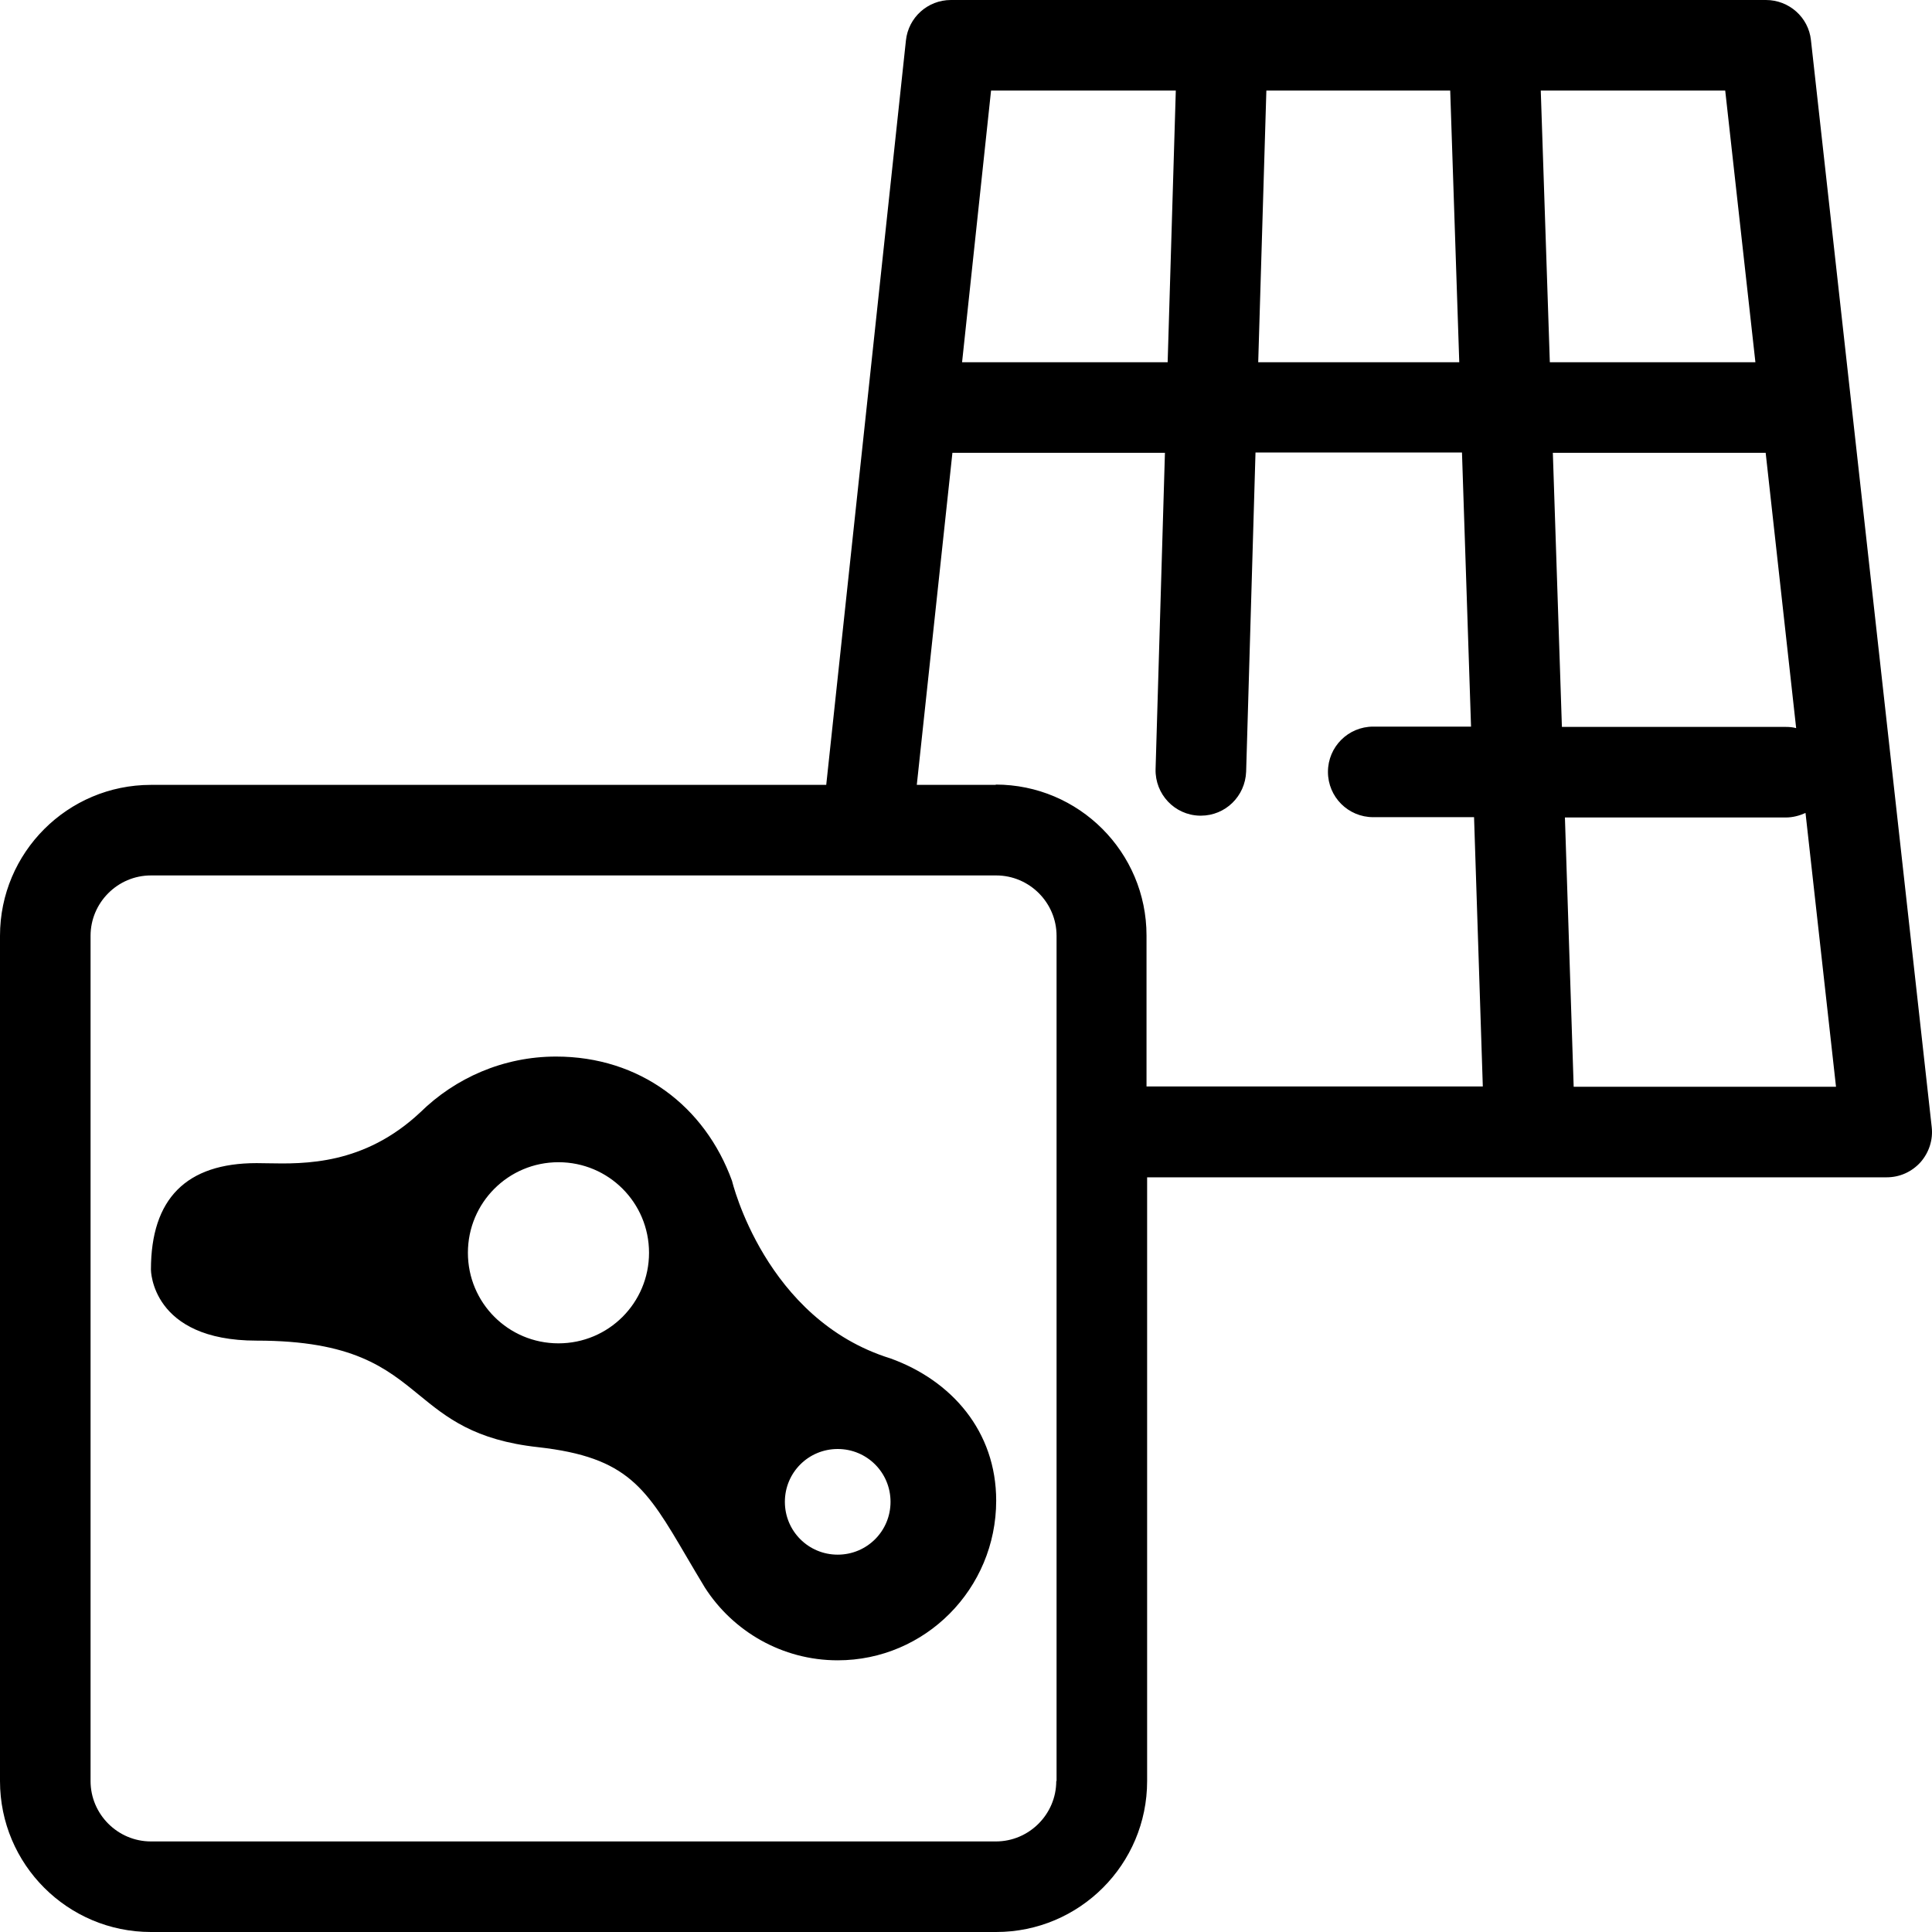 <svg width="64" height="64" viewBox="0 0 64 64" fill="none" xmlns="http://www.w3.org/2000/svg">
<path fill-rule="evenodd" clip-rule="evenodd" d="M59.99 1.33L63.99 37.33C64.04 37.76 63.9 38.18 63.62 38.5C63.33 38.82 62.93 39 62.5 39H38V59C38 61.76 35.76 64 33 64H5C2.24 64 0 61.76 0 59V31C0 28.24 2.24 26 5 26H27.37L30.01 1.34C30.09 0.58 30.73 0 31.5 0H58.5C59.26 0 59.91 0.57 59.99 1.33ZM59.16 24.08C59.28 24.08 59.39 24.09 59.5 24.12L58.49 15H51.44L51.74 24.08H59.16ZM51.34 12H58.15L57.15 3H51.04L51.34 12ZM41.68 12H48.34L48.04 3H41.95L41.68 12ZM38.68 12L38.95 3H38.94H32.83L31.87 12H38.68ZM32.99 61C34.09 61 34.99 60.1 34.99 59H35V31C35 29.9 34.1 29 33 29H5C3.9 29 3 29.9 3 31V59C3 60.1 3.9 61 5 61H32.99ZM30.37 26H32.99L32.98 25.99C35.74 25.99 37.98 28.23 37.98 30.99V35.99H49.12L48.83 27.07H45.49C44.66 27.07 43.99 26.4 43.99 25.57C43.99 24.74 44.66 24.07 45.49 24.07H48.73L48.43 14.99H41.59L41.28 25.56C41.25 26.38 40.59 27.02 39.78 27.02H39.74C38.91 27 38.26 26.31 38.28 25.48L38.59 15H31.55L30.37 26ZM51.84 27.08L52.13 36H60.82L59.81 26.93C59.61 27.02 59.39 27.08 59.16 27.08H51.84ZM24.25 39.12C24.25 39.12 25.34 43.71 29.5 45C31.52 45.73 33 47.41 33 49.71C33 52.63 30.65 55 27.75 55C25.91 55 24.28 54.04 23.35 52.59C23.13 52.228 22.932 51.89 22.748 51.577C21.41 49.296 20.811 48.274 17.83 47.94C15.713 47.708 14.798 46.959 13.882 46.21C12.782 45.31 11.682 44.41 8.5 44.41C5 44.41 5 42.06 5 42.06C5 39.71 6.17 38.53 8.5 38.53C8.612 38.53 8.734 38.532 8.863 38.535C10.088 38.558 12.057 38.595 13.92 36.85C15.08 35.71 16.67 35 18.42 35C21.19 35 23.35 36.64 24.25 39.12ZM15.5 41.5C15.5 43.16 16.84 44.5 18.5 44.5C20.16 44.5 21.5 43.16 21.5 41.5C21.5 39.84 20.16 38.5 18.5 38.5C16.84 38.5 15.5 39.84 15.5 41.5ZM26 49.75C26 50.72 26.78 51.5 27.75 51.5C28.72 51.5 29.5 50.72 29.5 49.75C29.5 48.78 28.72 48 27.75 48C26.78 48 26 48.78 26 49.75Z" fill="black"/>
</svg>
